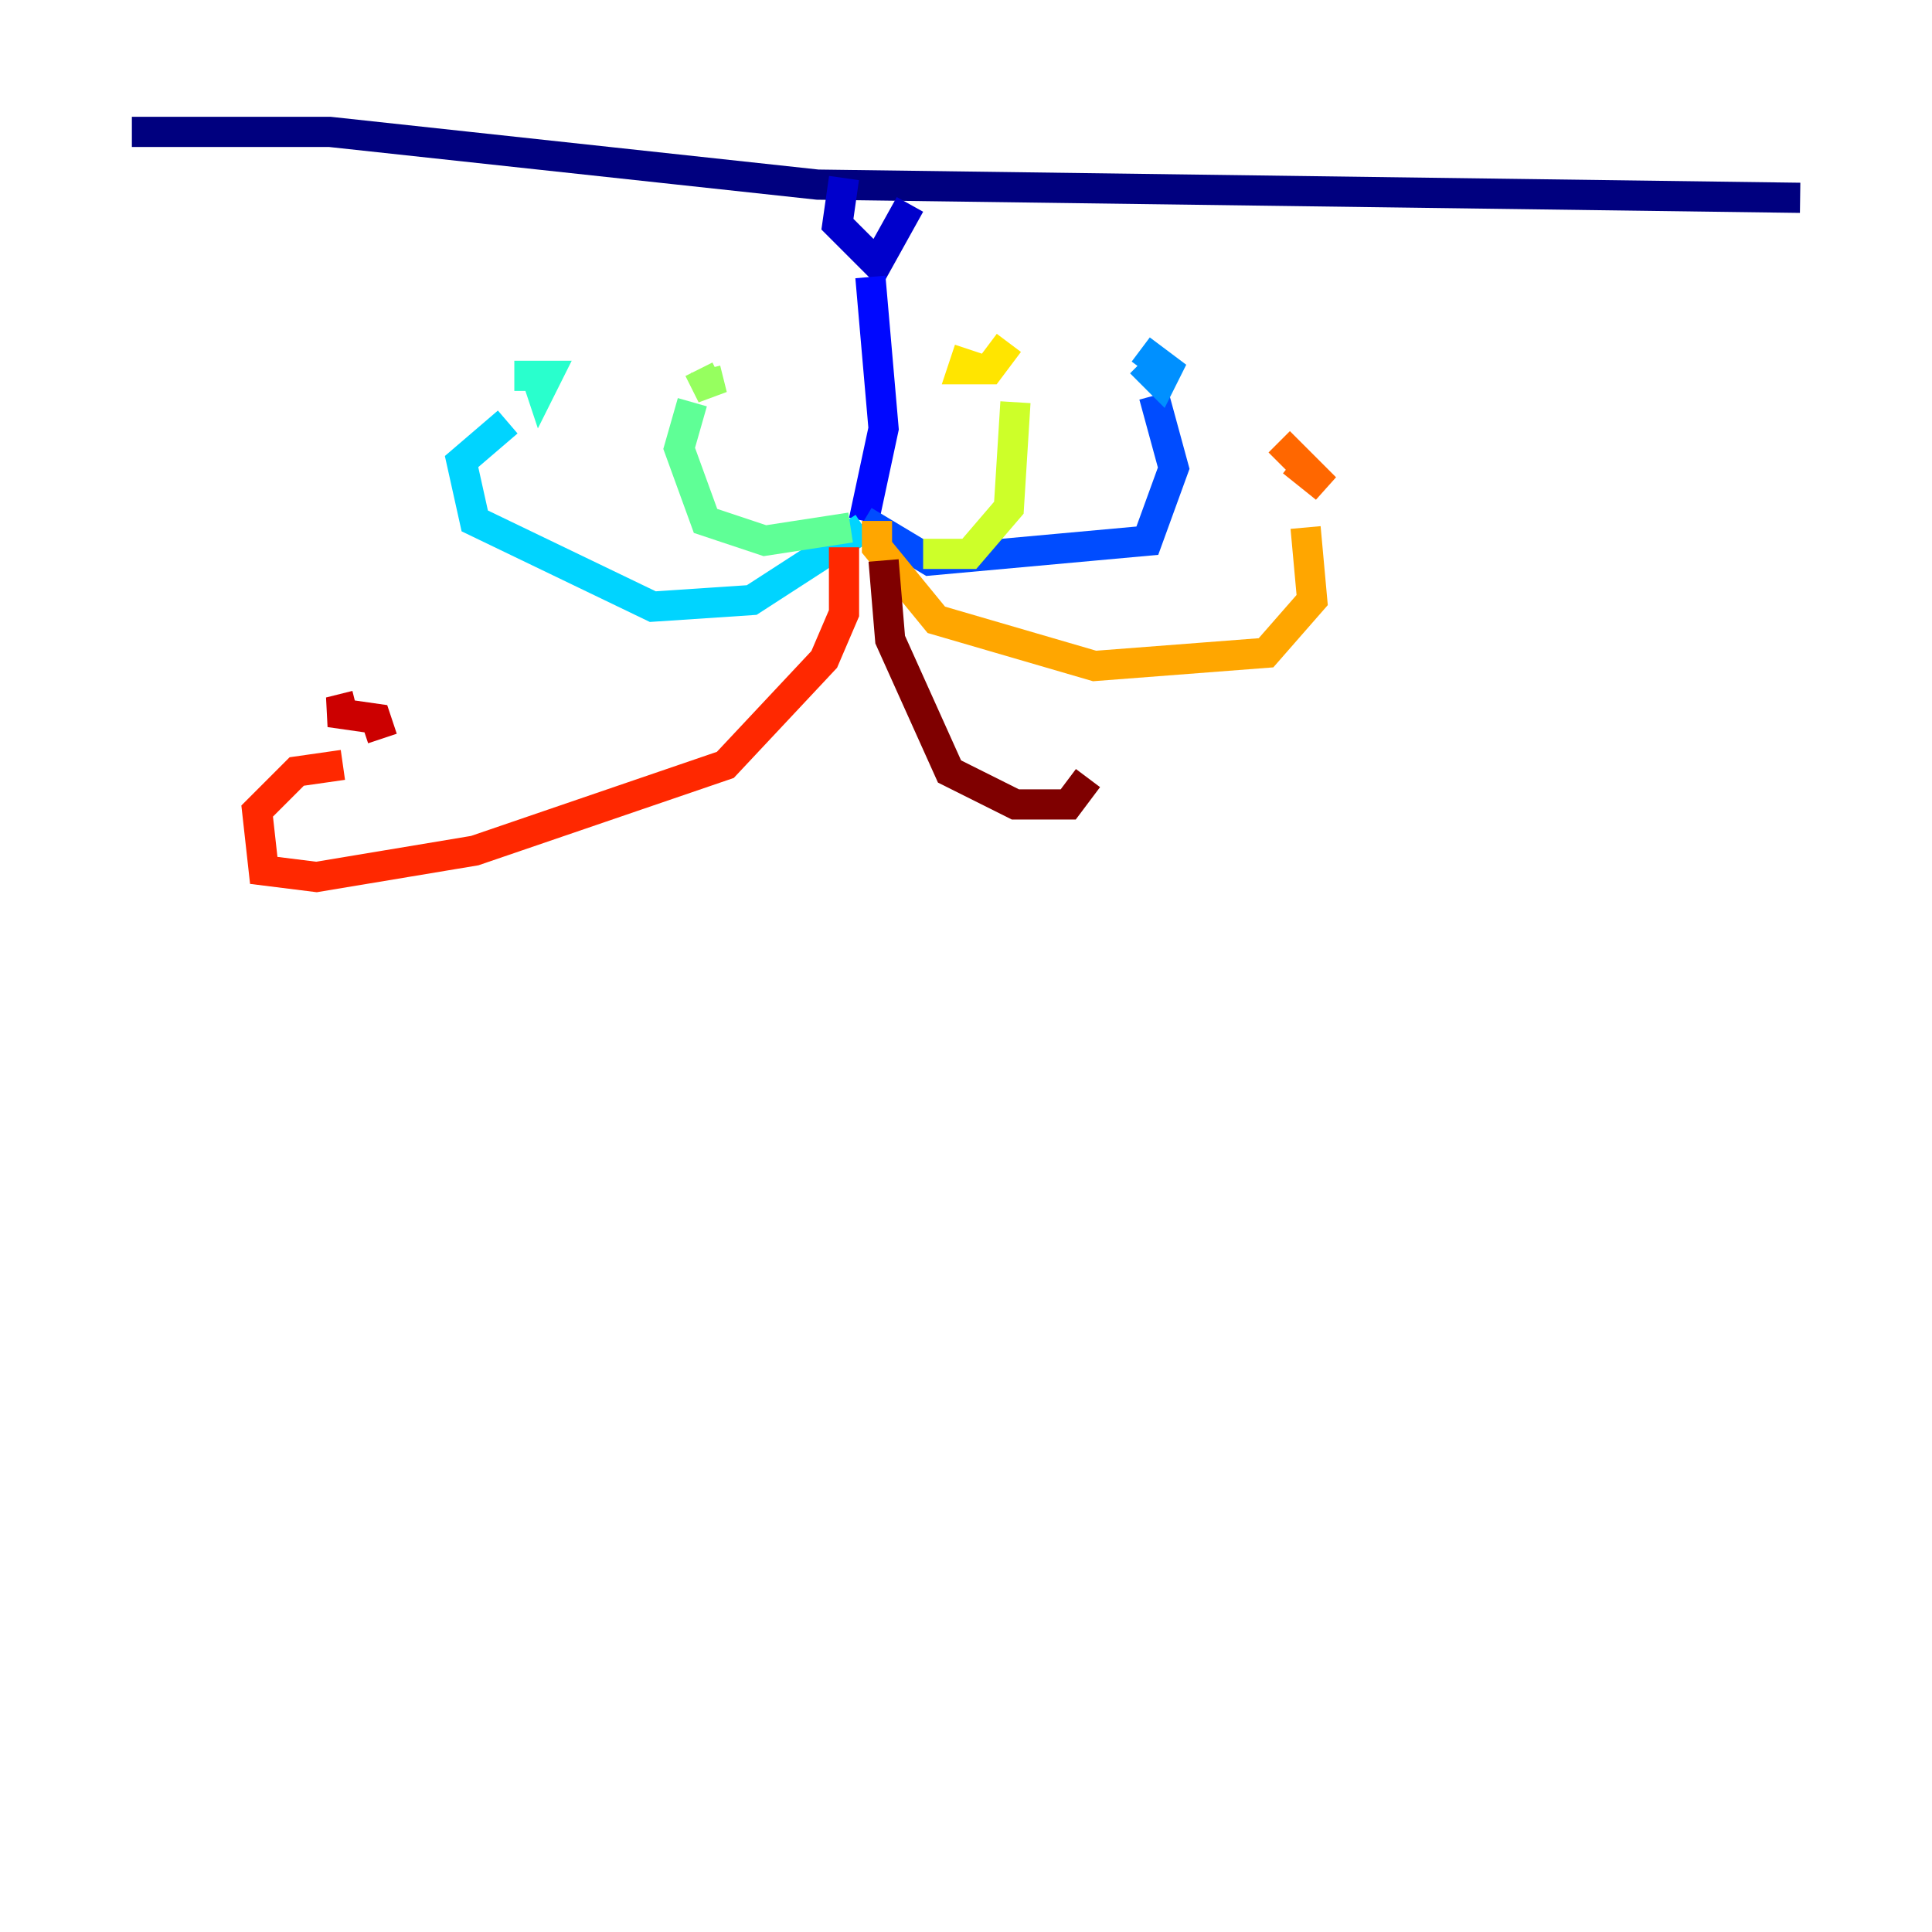 <?xml version="1.0" encoding="utf-8" ?>
<svg baseProfile="tiny" height="128" version="1.2" viewBox="0,0,128,128" width="128" xmlns="http://www.w3.org/2000/svg" xmlns:ev="http://www.w3.org/2001/xml-events" xmlns:xlink="http://www.w3.org/1999/xlink"><defs /><polyline fill="none" points="8.737,8.737 21.843,8.737 54.171,12.232 119.263,13.106" stroke="#00007f" stroke-width="2" /><polyline fill="none" points="55.918,11.795 55.481,14.853 58.102,17.474 60.287,13.543" stroke="#0000cc" stroke-width="2" /><polyline fill="none" points="57.666,18.348 58.539,28.396 57.229,34.512" stroke="#0008ff" stroke-width="2" /><polyline fill="none" points="57.229,34.512 61.597,37.133 76.014,35.822 77.761,31.017 76.451,26.212" stroke="#004cff" stroke-width="2" /><polyline fill="none" points="75.577,24.027 76.887,25.338 77.324,24.464 75.577,23.154" stroke="#0090ff" stroke-width="2" /><polyline fill="none" points="57.229,34.949 49.802,39.754 43.249,40.191 31.454,34.512 30.58,30.58 33.638,27.959" stroke="#00d4ff" stroke-width="2" /><polyline fill="none" points="34.075,24.901 36.259,24.901 35.822,25.775 35.386,24.464" stroke="#29ffcd" stroke-width="2" /><polyline fill="none" points="56.355,34.949 50.676,35.822 46.744,34.512 44.997,29.706 45.87,26.648" stroke="#5fff96" stroke-width="2" /><polyline fill="none" points="46.744,24.464 47.181,26.212 46.307,24.464" stroke="#96ff5f" stroke-width="2" /><polyline fill="none" points="61.16,36.696 64.218,36.696 66.84,33.638 67.276,26.648" stroke="#cdff29" stroke-width="2" /><polyline fill="none" points="66.84,22.717 65.529,24.464 63.782,24.464 64.218,23.154" stroke="#ffe500" stroke-width="2" /><polyline fill="none" points="58.102,34.512 58.102,36.259 62.034,41.065 72.519,44.123 83.877,43.249 86.935,39.754 86.498,34.949" stroke="#ffa600" stroke-width="2" /><polyline fill="none" points="84.751,29.27 87.809,32.328 85.625,30.58" stroke="#ff6700" stroke-width="2" /><polyline fill="none" points="55.918,36.259 55.918,40.628 54.608,43.686 48.055,50.676 31.454,56.355 20.969,58.102 17.474,57.666 17.038,53.734 19.659,51.113 22.717,50.676" stroke="#ff2800" stroke-width="2" /><polyline fill="none" points="23.59,46.744 21.843,47.181 24.901,47.618 25.338,48.928" stroke="#cc0000" stroke-width="2" /><polyline fill="none" points="58.539,37.133 58.976,42.375 62.908,51.113 67.276,53.297 70.771,53.297 72.082,51.55" stroke="#7f0000" stroke-width="2" /></svg>